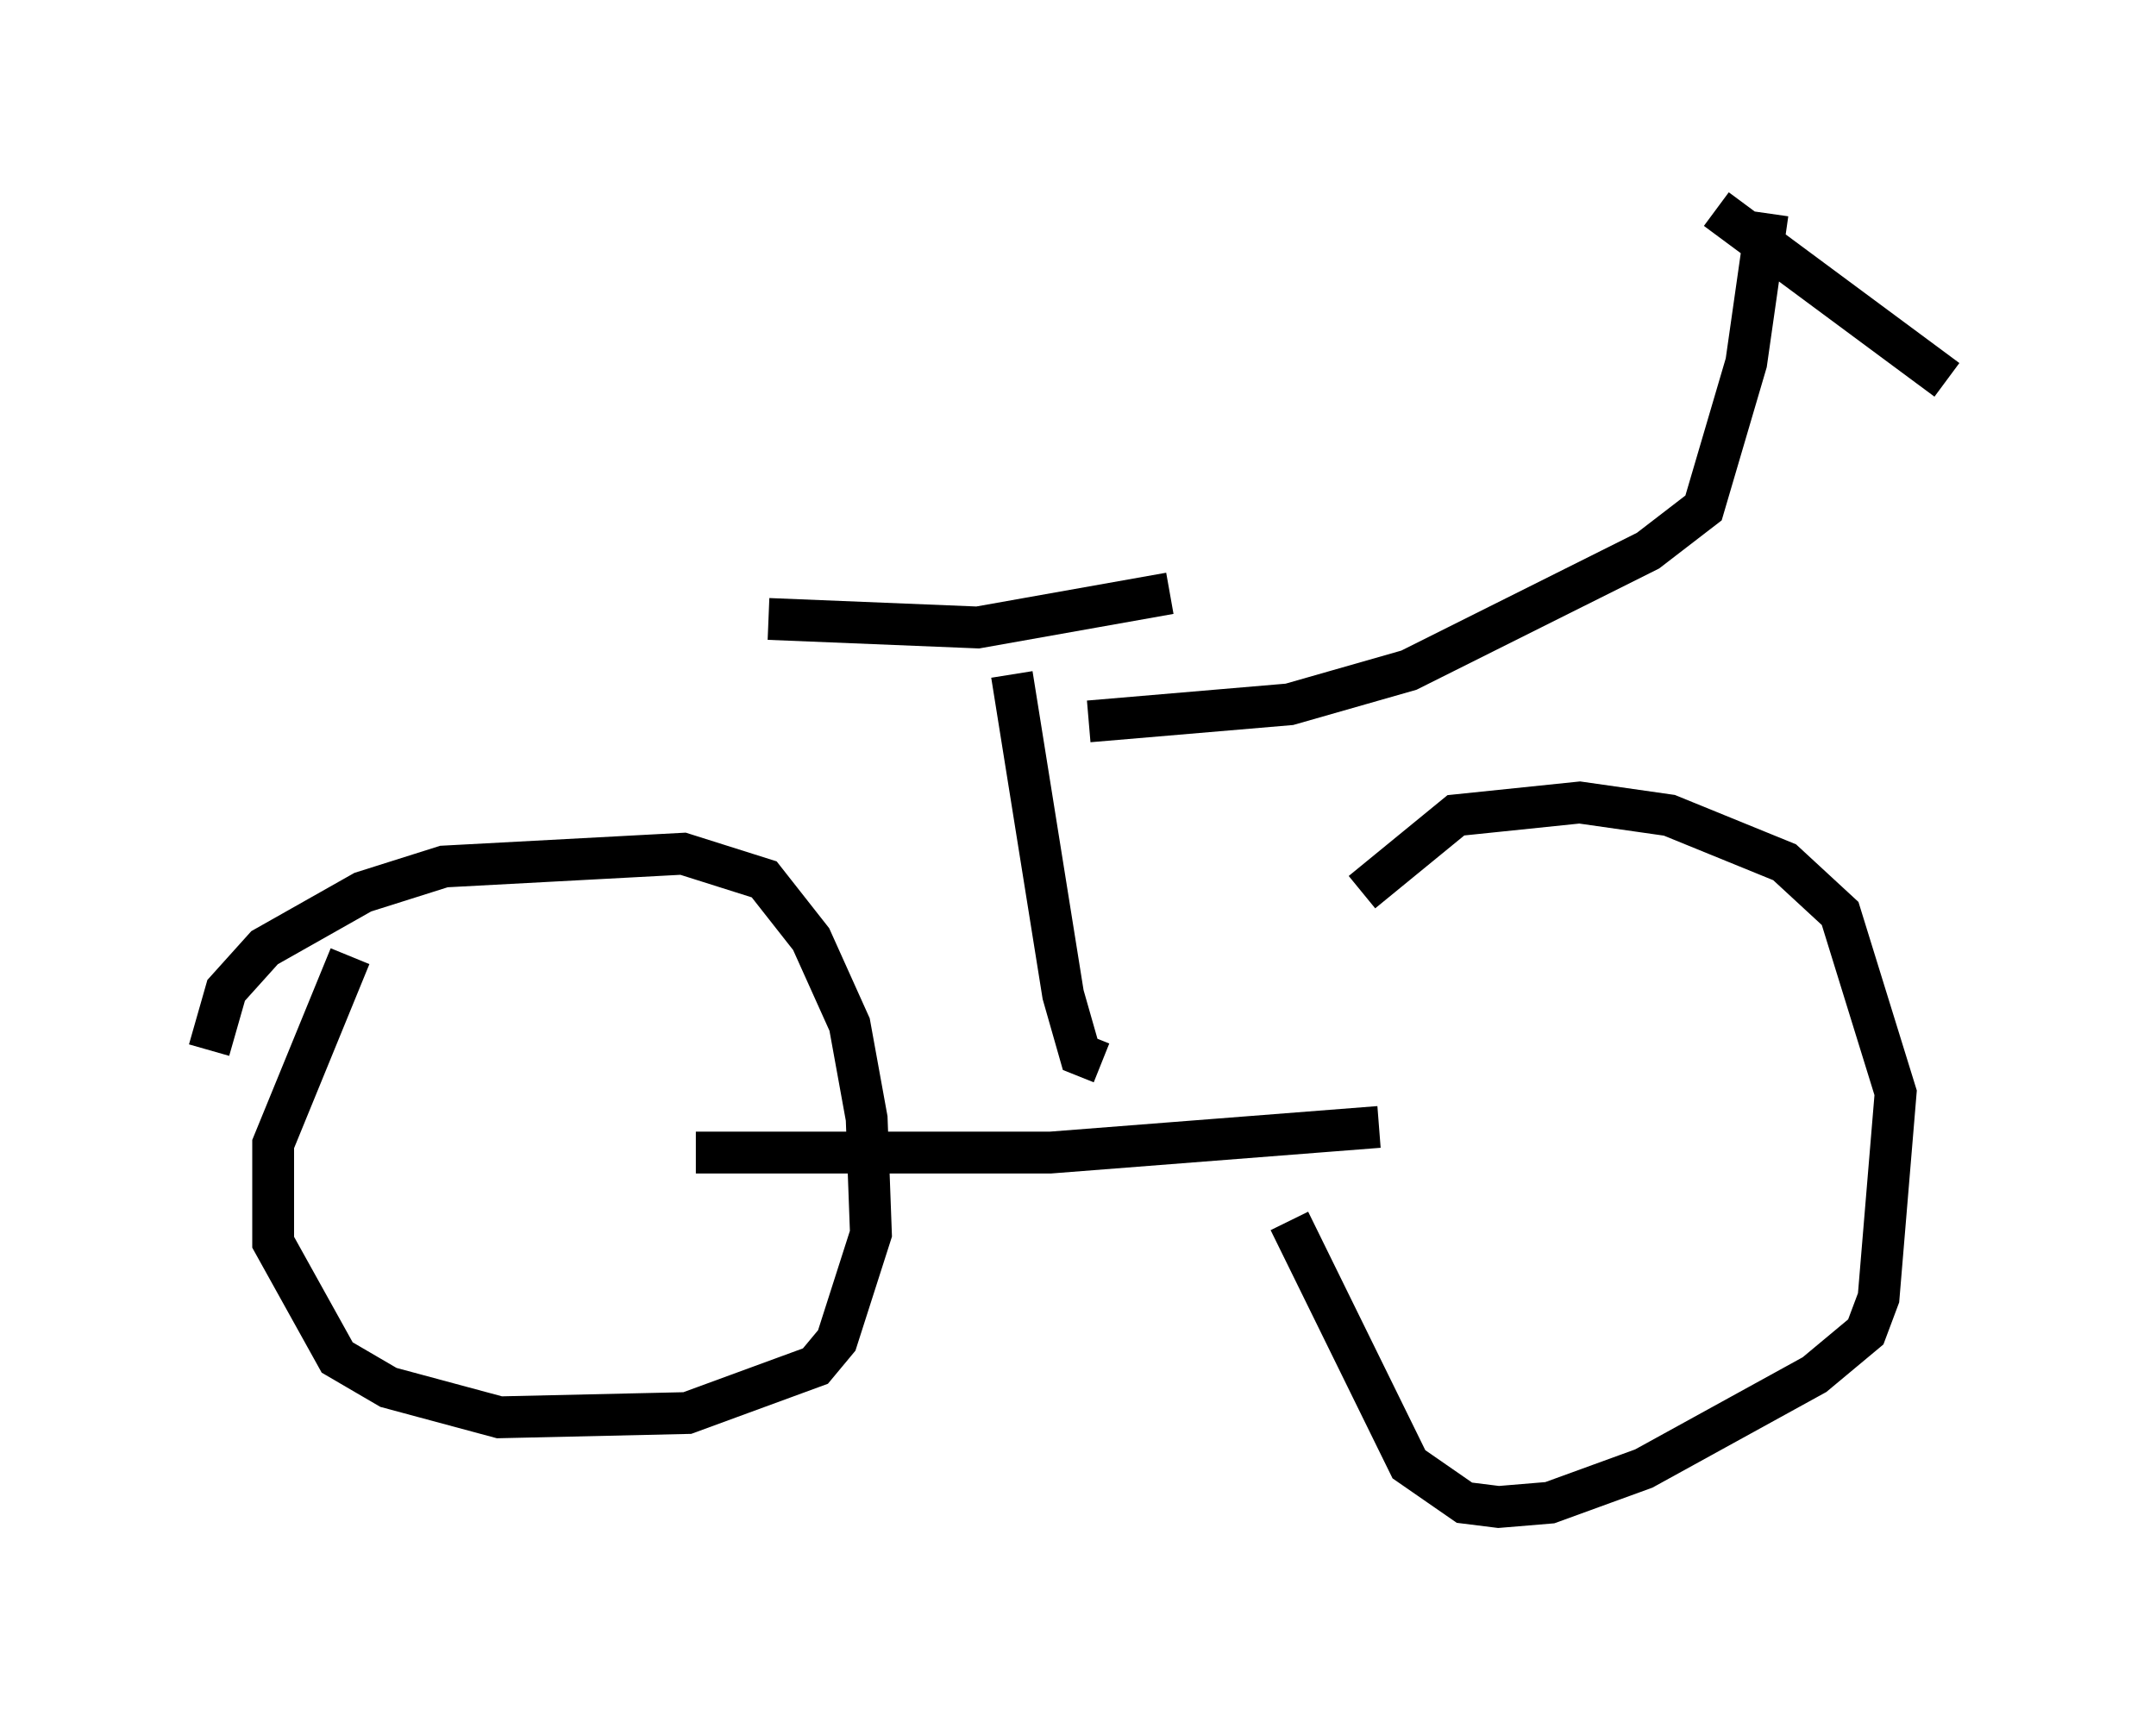 <?xml version="1.0" encoding="utf-8" ?>
<svg baseProfile="full" height="41.034" version="1.1" width="51.548" xmlns="http://www.w3.org/2000/svg" xmlns:ev="http://www.w3.org/2001/xml-events" xmlns:xlink="http://www.w3.org/1999/xlink"><defs /><rect fill="white" height="41.034" width="51.548" x="0" y="0" /><path d="M29.909, 22.354 m0.919, 6.84 l2.858, 5.819 1.327, 0.919 l0.817, 0.102 1.225, -0.102 l2.246, -0.817 4.083, -2.246 l1.225, -1.021 0.306, -0.817 l0.408, -4.9 -1.327, -4.288 l-1.327, -1.225 -2.756, -1.123 l-2.144, -0.306 -2.96, 0.306 l-2.246, 1.838 m-24.194, 1.531 l-1.838, 4.492 0.0, 2.348 l1.531, 2.756 1.225, 0.715 l2.654, 0.715 4.492, -0.102 l3.063, -1.123 0.51, -0.613 l0.817, -2.552 -0.102, -2.756 l-0.408, -2.246 -0.919, -2.042 l-1.123, -1.429 -1.94, -0.613 l-5.717, 0.306 -1.94, 0.613 l-2.348, 1.327 -0.919, 1.021 l-0.408, 1.429 m11.638, 2.45 l8.473, 0.0 7.861, -0.613 m-6.635, -1.531 l-0.51, -0.204 -0.408, -1.429 l-1.225, -7.656 m-5.819, -1.327 l5.002, 0.204 4.594, -0.817 m-1.94, 3.063 l4.798, -0.408 2.858, -0.817 l5.717, -2.858 1.327, -1.021 l1.021, -3.471 0.51, -3.573 m-1.225, -0.102 l5.513, 4.083 " fill="none" stroke="black" stroke-width="1" /></svg>